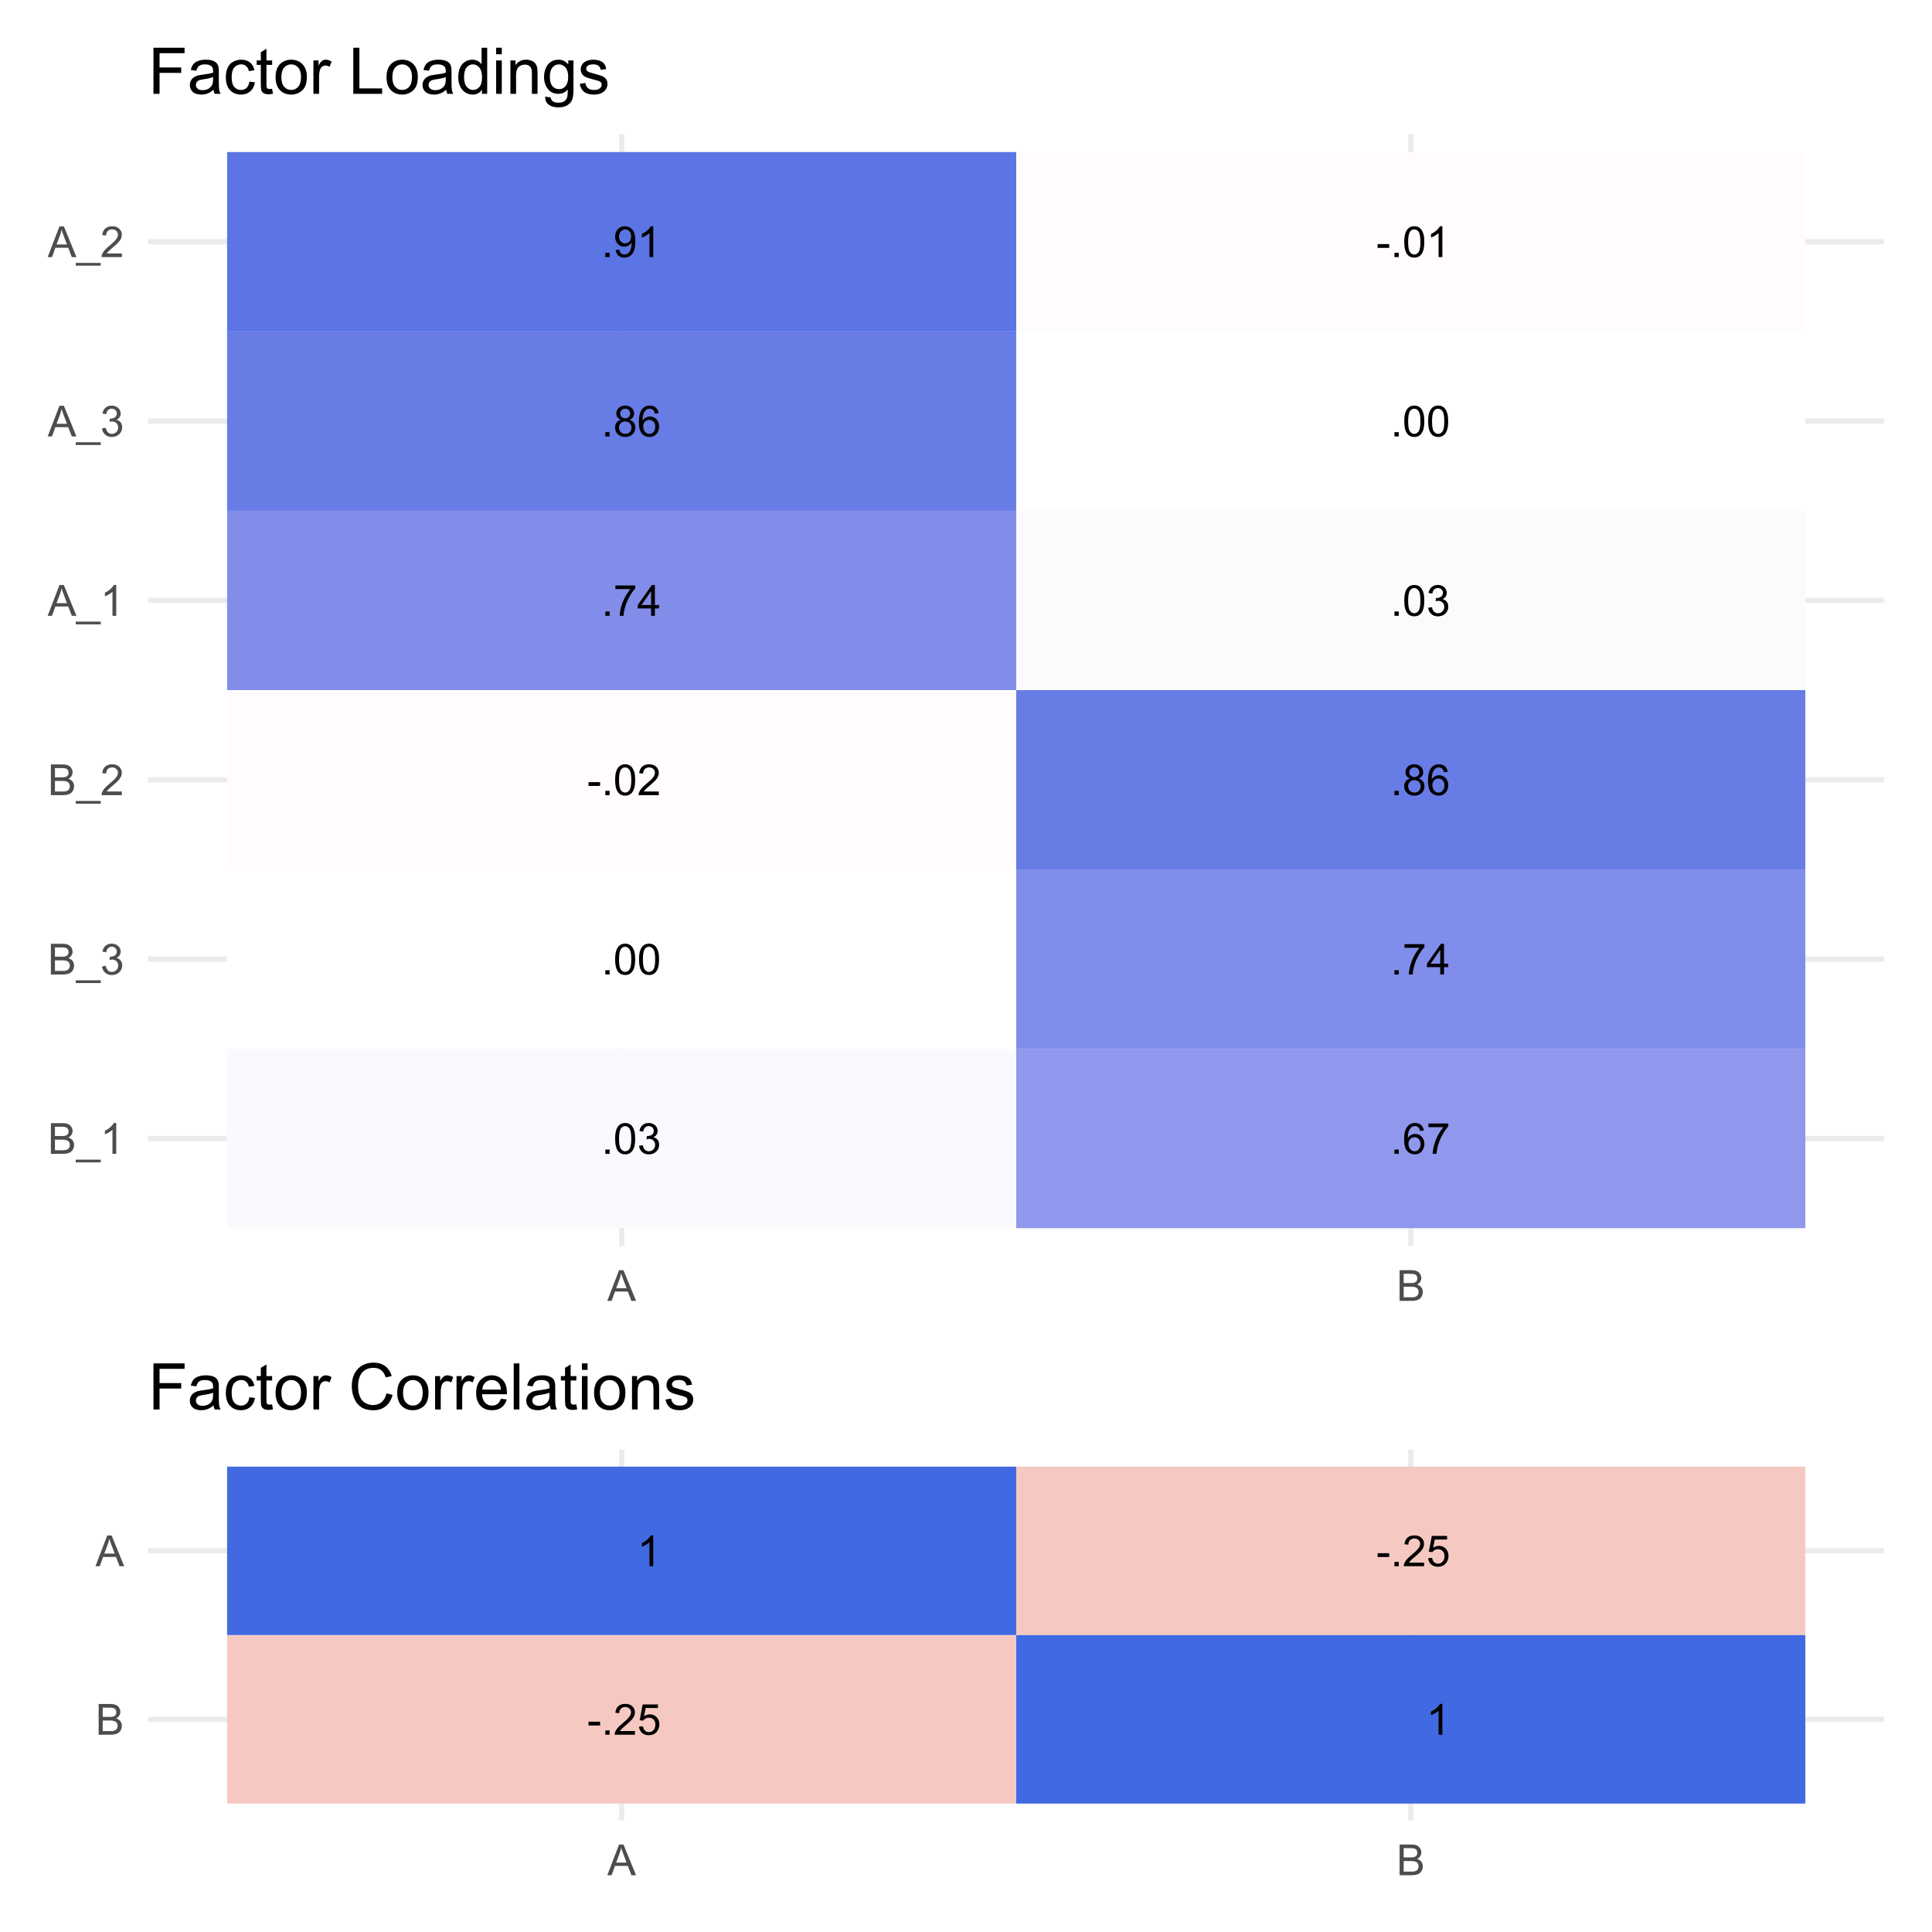 <?xml version="1.0" encoding="UTF-8"?>
<svg xmlns="http://www.w3.org/2000/svg" xmlns:xlink="http://www.w3.org/1999/xlink" width="504pt" height="504pt" viewBox="0 0 504 504" version="1.1">
<defs>
<g>
<symbol overflow="visible" id="glyph0-0">
<path style="stroke:none;" d="M 1.398 0 L 1.398 -7 L 7 -7 L 7 0 Z M 1.574 -0.176 L 6.824 -0.176 L 6.824 -6.824 L 1.574 -6.824 Z M 1.574 -0.176 "/>
</symbol>
<symbol overflow="visible" id="glyph0-1">
<path style="stroke:none;" d="M 1.016 0 L 1.016 -1.121 L 2.137 -1.121 L 2.137 0 Z M 1.016 0 "/>
</symbol>
<symbol overflow="visible" id="glyph0-2">
<path style="stroke:none;" d="M 0.465 -3.953 C 0.461 -4.898 0.559 -5.66 0.758 -6.242 C 0.949 -6.816 1.238 -7.262 1.625 -7.578 C 2.008 -7.891 2.492 -8.051 3.078 -8.051 C 3.504 -8.051 3.883 -7.961 4.211 -7.789 C 4.535 -7.613 4.805 -7.363 5.016 -7.039 C 5.227 -6.711 5.391 -6.316 5.512 -5.848 C 5.629 -5.379 5.688 -4.746 5.691 -3.953 C 5.688 -3.012 5.594 -2.254 5.402 -1.676 C 5.207 -1.098 4.918 -0.648 4.535 -0.336 C 4.152 -0.02 3.664 0.133 3.078 0.137 C 2.301 0.133 1.695 -0.141 1.258 -0.695 C 0.727 -1.359 0.461 -2.445 0.465 -3.953 Z M 1.477 -3.953 C 1.477 -2.637 1.629 -1.762 1.938 -1.324 C 2.246 -0.887 2.625 -0.668 3.078 -0.672 C 3.527 -0.668 3.91 -0.887 4.219 -1.328 C 4.523 -1.762 4.676 -2.637 4.68 -3.953 C 4.676 -5.27 4.523 -6.145 4.219 -6.582 C 3.91 -7.012 3.523 -7.23 3.066 -7.234 C 2.613 -7.23 2.254 -7.039 1.984 -6.66 C 1.645 -6.172 1.477 -5.27 1.477 -3.953 Z M 1.477 -3.953 "/>
</symbol>
<symbol overflow="visible" id="glyph0-3">
<path style="stroke:none;" d="M 0.469 -2.117 L 1.453 -2.246 C 1.566 -1.684 1.758 -1.281 2.031 -1.039 C 2.301 -0.789 2.633 -0.668 3.023 -0.672 C 3.484 -0.668 3.875 -0.828 4.195 -1.152 C 4.516 -1.473 4.676 -1.871 4.676 -2.348 C 4.676 -2.797 4.527 -3.168 4.23 -3.465 C 3.934 -3.754 3.559 -3.902 3.105 -3.906 C 2.918 -3.902 2.684 -3.867 2.41 -3.797 L 2.52 -4.66 C 2.586 -4.648 2.637 -4.645 2.68 -4.648 C 3.094 -4.645 3.473 -4.754 3.812 -4.977 C 4.145 -5.191 4.312 -5.531 4.316 -5.988 C 4.312 -6.348 4.191 -6.645 3.949 -6.887 C 3.703 -7.121 3.387 -7.242 3.004 -7.242 C 2.617 -7.242 2.297 -7.121 2.047 -6.879 C 1.789 -6.637 1.625 -6.273 1.555 -5.797 L 0.57 -5.973 C 0.688 -6.629 0.961 -7.141 1.387 -7.504 C 1.812 -7.867 2.344 -8.051 2.98 -8.051 C 3.414 -8.051 3.816 -7.957 4.188 -7.77 C 4.555 -7.582 4.836 -7.324 5.035 -7 C 5.227 -6.672 5.324 -6.328 5.328 -5.965 C 5.324 -5.617 5.23 -5.301 5.047 -5.02 C 4.859 -4.734 4.586 -4.508 4.223 -4.344 C 4.695 -4.23 5.062 -4.004 5.324 -3.66 C 5.586 -3.312 5.719 -2.883 5.719 -2.367 C 5.719 -1.664 5.461 -1.07 4.953 -0.586 C 4.438 -0.102 3.793 0.141 3.02 0.141 C 2.312 0.141 1.73 -0.066 1.266 -0.488 C 0.801 -0.902 0.535 -1.445 0.469 -2.117 Z M 0.469 -2.117 "/>
</symbol>
<symbol overflow="visible" id="glyph0-4">
<path style="stroke:none;" d="M 5.574 -6.055 L 4.594 -5.977 C 4.504 -6.363 4.379 -6.645 4.223 -6.82 C 3.953 -7.102 3.625 -7.242 3.238 -7.242 C 2.922 -7.242 2.645 -7.152 2.41 -6.977 C 2.098 -6.75 1.855 -6.422 1.676 -5.988 C 1.496 -5.551 1.402 -4.93 1.398 -4.133 C 1.633 -4.492 1.922 -4.762 2.27 -4.938 C 2.609 -5.109 2.969 -5.195 3.348 -5.199 C 4 -5.195 4.559 -4.953 5.023 -4.473 C 5.48 -3.988 5.711 -3.367 5.715 -2.602 C 5.711 -2.098 5.602 -1.629 5.387 -1.199 C 5.168 -0.766 4.871 -0.434 4.492 -0.207 C 4.113 0.023 3.684 0.133 3.203 0.137 C 2.379 0.133 1.711 -0.164 1.195 -0.766 C 0.68 -1.367 0.422 -2.363 0.422 -3.75 C 0.422 -5.297 0.707 -6.422 1.281 -7.133 C 1.777 -7.742 2.449 -8.051 3.297 -8.051 C 3.926 -8.051 4.441 -7.871 4.848 -7.52 C 5.246 -7.16 5.488 -6.672 5.574 -6.055 Z M 1.555 -2.598 C 1.551 -2.254 1.625 -1.93 1.77 -1.625 C 1.91 -1.312 2.109 -1.078 2.371 -0.914 C 2.629 -0.75 2.902 -0.668 3.188 -0.672 C 3.602 -0.668 3.957 -0.836 4.258 -1.176 C 4.555 -1.508 4.703 -1.965 4.707 -2.543 C 4.703 -3.098 4.559 -3.531 4.266 -3.852 C 3.969 -4.168 3.594 -4.328 3.148 -4.332 C 2.703 -4.328 2.328 -4.168 2.02 -3.852 C 1.707 -3.531 1.551 -3.113 1.555 -2.598 Z M 1.555 -2.598 "/>
</symbol>
<symbol overflow="visible" id="glyph0-5">
<path style="stroke:none;" d="M 0.531 -6.969 L 0.531 -7.914 L 5.719 -7.914 L 5.719 -7.148 C 5.207 -6.602 4.699 -5.879 4.199 -4.98 C 3.695 -4.082 3.309 -3.156 3.039 -2.203 C 2.84 -1.531 2.715 -0.797 2.664 0 L 1.652 0 C 1.66 -0.629 1.781 -1.391 2.023 -2.285 C 2.258 -3.176 2.598 -4.035 3.043 -4.867 C 3.48 -5.695 3.953 -6.395 4.457 -6.969 Z M 0.531 -6.969 "/>
</symbol>
<symbol overflow="visible" id="glyph0-6">
<path style="stroke:none;" d="M 3.621 0 L 3.621 -1.918 L 0.141 -1.918 L 0.141 -2.82 L 3.801 -8.016 L 4.605 -8.016 L 4.605 -2.82 L 5.688 -2.82 L 5.688 -1.918 L 4.605 -1.918 L 4.605 0 Z M 3.621 -2.82 L 3.621 -6.438 L 1.109 -2.82 Z M 3.621 -2.82 "/>
</symbol>
<symbol overflow="visible" id="glyph0-7">
<path style="stroke:none;" d="M 0.355 -2.406 L 0.355 -3.395 L 3.379 -3.395 L 3.379 -2.406 Z M 0.355 -2.406 "/>
</symbol>
<symbol overflow="visible" id="glyph0-8">
<path style="stroke:none;" d="M 5.637 -0.945 L 5.637 0 L 0.34 0 C 0.332 -0.234 0.367 -0.461 0.453 -0.684 C 0.586 -1.043 0.805 -1.398 1.102 -1.75 C 1.398 -2.098 1.828 -2.504 2.391 -2.965 C 3.258 -3.676 3.844 -4.238 4.156 -4.66 C 4.461 -5.074 4.617 -5.473 4.617 -5.848 C 4.617 -6.234 4.477 -6.562 4.195 -6.832 C 3.914 -7.098 3.551 -7.23 3.105 -7.234 C 2.629 -7.23 2.25 -7.09 1.969 -6.809 C 1.684 -6.523 1.539 -6.129 1.535 -5.629 L 0.523 -5.73 C 0.59 -6.484 0.852 -7.059 1.305 -7.457 C 1.754 -7.852 2.363 -8.051 3.129 -8.051 C 3.895 -8.051 4.5 -7.836 4.953 -7.41 C 5.398 -6.98 5.625 -6.453 5.629 -5.824 C 5.625 -5.504 5.559 -5.188 5.43 -4.879 C 5.297 -4.566 5.078 -4.238 4.777 -3.898 C 4.469 -3.555 3.965 -3.086 3.258 -2.488 C 2.668 -1.992 2.289 -1.656 2.121 -1.48 C 1.953 -1.301 1.812 -1.121 1.707 -0.945 Z M 5.637 -0.945 "/>
</symbol>
<symbol overflow="visible" id="glyph0-9">
<path style="stroke:none;" d="M 1.98 -4.348 C 1.57 -4.496 1.266 -4.707 1.07 -4.984 C 0.871 -5.262 0.773 -5.594 0.777 -5.984 C 0.773 -6.562 0.984 -7.055 1.406 -7.453 C 1.824 -7.852 2.379 -8.051 3.078 -8.051 C 3.773 -8.051 4.34 -7.848 4.77 -7.441 C 5.195 -7.035 5.406 -6.539 5.41 -5.957 C 5.406 -5.582 5.309 -5.258 5.117 -4.984 C 4.918 -4.707 4.621 -4.496 4.227 -4.348 C 4.715 -4.184 5.09 -3.922 5.352 -3.57 C 5.605 -3.211 5.734 -2.785 5.738 -2.293 C 5.734 -1.602 5.492 -1.027 5.008 -0.562 C 4.52 -0.098 3.883 0.133 3.094 0.137 C 2.305 0.133 1.664 -0.098 1.18 -0.566 C 0.691 -1.031 0.449 -1.617 0.453 -2.32 C 0.449 -2.84 0.582 -3.273 0.848 -3.629 C 1.109 -3.977 1.488 -4.219 1.98 -4.348 Z M 1.781 -6.016 C 1.781 -5.633 1.902 -5.324 2.148 -5.086 C 2.391 -4.844 2.707 -4.723 3.102 -4.727 C 3.477 -4.723 3.789 -4.84 4.031 -5.082 C 4.273 -5.316 4.395 -5.609 4.398 -5.961 C 4.395 -6.32 4.27 -6.625 4.023 -6.871 C 3.77 -7.117 3.457 -7.242 3.09 -7.242 C 2.711 -7.242 2.398 -7.121 2.152 -6.879 C 1.902 -6.637 1.781 -6.348 1.781 -6.016 Z M 1.465 -2.312 C 1.465 -2.027 1.531 -1.754 1.664 -1.496 C 1.797 -1.23 1.992 -1.027 2.258 -0.887 C 2.516 -0.738 2.801 -0.668 3.105 -0.672 C 3.574 -0.668 3.961 -0.82 4.27 -1.125 C 4.574 -1.43 4.727 -1.812 4.73 -2.281 C 4.727 -2.75 4.57 -3.145 4.258 -3.457 C 3.941 -3.766 3.547 -3.918 3.074 -3.922 C 2.609 -3.918 2.227 -3.766 1.922 -3.461 C 1.617 -3.152 1.465 -2.77 1.465 -2.312 Z M 1.465 -2.312 "/>
</symbol>
<symbol overflow="visible" id="glyph0-10">
<path style="stroke:none;" d="M 0.613 -1.855 L 1.559 -1.941 C 1.637 -1.492 1.789 -1.172 2.016 -0.973 C 2.242 -0.77 2.531 -0.668 2.887 -0.672 C 3.188 -0.668 3.453 -0.738 3.68 -0.879 C 3.906 -1.02 4.094 -1.203 4.242 -1.434 C 4.387 -1.664 4.508 -1.977 4.609 -2.371 C 4.707 -2.766 4.758 -3.168 4.758 -3.578 C 4.758 -3.617 4.754 -3.684 4.754 -3.773 C 4.551 -3.461 4.281 -3.207 3.945 -3.012 C 3.602 -2.816 3.234 -2.719 2.84 -2.719 C 2.172 -2.719 1.609 -2.957 1.152 -3.438 C 0.691 -3.918 0.461 -4.555 0.465 -5.344 C 0.461 -6.156 0.703 -6.809 1.184 -7.305 C 1.66 -7.801 2.258 -8.051 2.984 -8.051 C 3.504 -8.051 3.98 -7.91 4.414 -7.629 C 4.844 -7.348 5.172 -6.945 5.398 -6.426 C 5.621 -5.906 5.734 -5.156 5.738 -4.172 C 5.734 -3.148 5.625 -2.332 5.402 -1.727 C 5.18 -1.117 4.848 -0.656 4.41 -0.34 C 3.969 -0.023 3.453 0.133 2.867 0.137 C 2.234 0.133 1.723 -0.035 1.328 -0.383 C 0.93 -0.727 0.691 -1.219 0.613 -1.855 Z M 4.645 -5.391 C 4.641 -5.953 4.488 -6.398 4.191 -6.734 C 3.887 -7.062 3.527 -7.23 3.105 -7.234 C 2.668 -7.23 2.285 -7.051 1.961 -6.699 C 1.637 -6.34 1.477 -5.879 1.477 -5.309 C 1.477 -4.797 1.629 -4.379 1.938 -4.062 C 2.246 -3.742 2.625 -3.586 3.078 -3.586 C 3.531 -3.586 3.906 -3.742 4.203 -4.062 C 4.492 -4.379 4.641 -4.824 4.645 -5.391 Z M 4.645 -5.391 "/>
</symbol>
<symbol overflow="visible" id="glyph0-11">
<path style="stroke:none;" d="M 4.172 0 L 3.188 0 L 3.188 -6.273 C 2.949 -6.043 2.637 -5.816 2.254 -5.594 C 1.867 -5.363 1.523 -5.195 1.219 -5.086 L 1.219 -6.039 C 1.77 -6.293 2.25 -6.605 2.664 -6.977 C 3.074 -7.344 3.367 -7.703 3.539 -8.051 L 4.172 -8.051 Z M 4.172 0 "/>
</symbol>
<symbol overflow="visible" id="glyph0-12">
<path style="stroke:none;" d="M 0.465 -2.102 L 1.5 -2.188 C 1.574 -1.68 1.75 -1.301 2.031 -1.051 C 2.309 -0.793 2.645 -0.668 3.039 -0.672 C 3.512 -0.668 3.914 -0.848 4.242 -1.207 C 4.57 -1.566 4.734 -2.039 4.734 -2.629 C 4.734 -3.188 4.574 -3.629 4.262 -3.957 C 3.941 -4.277 3.531 -4.441 3.023 -4.445 C 2.703 -4.441 2.414 -4.371 2.164 -4.23 C 1.906 -4.086 1.707 -3.898 1.562 -3.668 L 0.641 -3.789 L 1.418 -7.906 L 5.402 -7.906 L 5.402 -6.969 L 2.203 -6.969 L 1.773 -4.812 C 2.25 -5.145 2.754 -5.312 3.285 -5.316 C 3.984 -5.312 4.574 -5.07 5.059 -4.586 C 5.535 -4.098 5.777 -3.477 5.781 -2.719 C 5.777 -1.992 5.566 -1.363 5.145 -0.836 C 4.629 -0.188 3.926 0.133 3.039 0.137 C 2.309 0.133 1.715 -0.066 1.254 -0.477 C 0.793 -0.883 0.527 -1.426 0.465 -2.102 Z M 0.465 -2.102 "/>
</symbol>
<symbol overflow="visible" id="glyph1-0">
<path style="stroke:none;" d="M 1.398 0 L 1.398 -7 L 7 -7 L 7 0 Z M 1.574 -0.176 L 6.824 -0.176 L 6.824 -6.824 L 1.574 -6.824 Z M 1.574 -0.176 "/>
</symbol>
<symbol overflow="visible" id="glyph1-1">
<path style="stroke:none;" d="M 0.82 0 L 0.82 -8.016 L 3.828 -8.016 C 4.438 -8.016 4.93 -7.934 5.301 -7.773 C 5.668 -7.609 5.957 -7.359 6.168 -7.023 C 6.375 -6.684 6.48 -6.332 6.484 -5.965 C 6.48 -5.621 6.387 -5.297 6.207 -4.996 C 6.02 -4.691 5.738 -4.449 5.363 -4.266 C 5.848 -4.121 6.223 -3.875 6.484 -3.535 C 6.742 -3.191 6.871 -2.789 6.875 -2.324 C 6.871 -1.945 6.793 -1.598 6.637 -1.277 C 6.477 -0.953 6.281 -0.703 6.047 -0.531 C 5.812 -0.355 5.52 -0.223 5.172 -0.133 C 4.816 -0.043 4.387 0 3.879 0 Z M 1.883 -4.648 L 3.613 -4.648 C 4.082 -4.645 4.418 -4.676 4.625 -4.742 C 4.891 -4.82 5.094 -4.953 5.234 -5.141 C 5.367 -5.32 5.438 -5.555 5.441 -5.84 C 5.438 -6.102 5.375 -6.336 5.25 -6.543 C 5.121 -6.742 4.938 -6.879 4.703 -6.957 C 4.465 -7.027 4.059 -7.066 3.484 -7.07 L 1.883 -7.07 Z M 1.883 -0.945 L 3.879 -0.945 C 4.219 -0.941 4.457 -0.957 4.598 -0.984 C 4.84 -1.027 5.043 -1.098 5.211 -1.203 C 5.371 -1.301 5.508 -1.449 5.613 -1.648 C 5.719 -1.84 5.77 -2.066 5.773 -2.324 C 5.77 -2.621 5.695 -2.879 5.543 -3.102 C 5.391 -3.32 5.176 -3.477 4.906 -3.566 C 4.633 -3.656 4.242 -3.703 3.734 -3.703 L 1.883 -3.703 Z M 1.883 -0.945 "/>
</symbol>
<symbol overflow="visible" id="glyph1-2">
<path style="stroke:none;" d="M -0.168 2.227 L -0.168 1.516 L 6.355 1.516 L 6.355 2.227 Z M -0.168 2.227 "/>
</symbol>
<symbol overflow="visible" id="glyph1-3">
<path style="stroke:none;" d="M 4.172 0 L 3.188 0 L 3.188 -6.273 C 2.949 -6.043 2.637 -5.816 2.254 -5.594 C 1.867 -5.363 1.523 -5.195 1.219 -5.086 L 1.219 -6.039 C 1.77 -6.293 2.25 -6.605 2.664 -6.977 C 3.074 -7.344 3.367 -7.703 3.539 -8.051 L 4.172 -8.051 Z M 4.172 0 "/>
</symbol>
<symbol overflow="visible" id="glyph1-4">
<path style="stroke:none;" d="M 0.469 -2.117 L 1.453 -2.246 C 1.566 -1.684 1.758 -1.281 2.031 -1.039 C 2.301 -0.789 2.633 -0.668 3.023 -0.672 C 3.484 -0.668 3.875 -0.828 4.195 -1.152 C 4.516 -1.473 4.676 -1.871 4.676 -2.348 C 4.676 -2.797 4.527 -3.168 4.23 -3.465 C 3.934 -3.754 3.559 -3.902 3.105 -3.906 C 2.918 -3.902 2.684 -3.867 2.41 -3.797 L 2.52 -4.66 C 2.586 -4.648 2.637 -4.645 2.68 -4.648 C 3.094 -4.645 3.473 -4.754 3.812 -4.977 C 4.145 -5.191 4.312 -5.531 4.316 -5.988 C 4.312 -6.348 4.191 -6.645 3.949 -6.887 C 3.703 -7.121 3.387 -7.242 3.004 -7.242 C 2.617 -7.242 2.297 -7.121 2.047 -6.879 C 1.789 -6.637 1.625 -6.273 1.555 -5.797 L 0.57 -5.973 C 0.688 -6.629 0.961 -7.141 1.387 -7.504 C 1.812 -7.867 2.344 -8.051 2.98 -8.051 C 3.414 -8.051 3.816 -7.957 4.188 -7.77 C 4.555 -7.582 4.836 -7.324 5.035 -7 C 5.227 -6.672 5.324 -6.328 5.328 -5.965 C 5.324 -5.617 5.23 -5.301 5.047 -5.02 C 4.859 -4.734 4.586 -4.508 4.223 -4.344 C 4.695 -4.23 5.062 -4.004 5.324 -3.66 C 5.586 -3.312 5.719 -2.883 5.719 -2.367 C 5.719 -1.664 5.461 -1.07 4.953 -0.586 C 4.438 -0.102 3.793 0.141 3.02 0.141 C 2.312 0.141 1.73 -0.066 1.266 -0.488 C 0.801 -0.902 0.535 -1.445 0.469 -2.117 Z M 0.469 -2.117 "/>
</symbol>
<symbol overflow="visible" id="glyph1-5">
<path style="stroke:none;" d="M 5.637 -0.945 L 5.637 0 L 0.34 0 C 0.332 -0.234 0.367 -0.461 0.453 -0.684 C 0.586 -1.043 0.805 -1.398 1.102 -1.75 C 1.398 -2.098 1.828 -2.504 2.391 -2.965 C 3.258 -3.676 3.844 -4.238 4.156 -4.66 C 4.461 -5.074 4.617 -5.473 4.617 -5.848 C 4.617 -6.234 4.477 -6.562 4.195 -6.832 C 3.914 -7.098 3.551 -7.23 3.105 -7.234 C 2.629 -7.23 2.25 -7.09 1.969 -6.809 C 1.684 -6.523 1.539 -6.129 1.535 -5.629 L 0.523 -5.73 C 0.59 -6.484 0.852 -7.059 1.305 -7.457 C 1.754 -7.852 2.363 -8.051 3.129 -8.051 C 3.895 -8.051 4.5 -7.836 4.953 -7.41 C 5.398 -6.98 5.625 -6.453 5.629 -5.824 C 5.625 -5.504 5.559 -5.188 5.43 -4.879 C 5.297 -4.566 5.078 -4.238 4.777 -3.898 C 4.469 -3.555 3.965 -3.086 3.258 -2.488 C 2.668 -1.992 2.289 -1.656 2.121 -1.48 C 1.953 -1.301 1.812 -1.121 1.707 -0.945 Z M 5.637 -0.945 "/>
</symbol>
<symbol overflow="visible" id="glyph1-6">
<path style="stroke:none;" d="M -0.016 0 L 3.062 -8.016 L 4.207 -8.016 L 7.488 0 L 6.277 0 L 5.344 -2.43 L 1.992 -2.43 L 1.109 0 Z M 2.297 -3.293 L 5.016 -3.293 L 4.18 -5.512 C 3.922 -6.184 3.734 -6.738 3.609 -7.176 C 3.508 -6.656 3.363 -6.145 3.176 -5.645 Z M 2.297 -3.293 "/>
</symbol>
<symbol overflow="visible" id="glyph2-0">
<path style="stroke:none;" d="M 2.102 0 L 2.102 -10.5 L 10.5 -10.5 L 10.5 0 Z M 2.363 -0.262 L 10.238 -0.262 L 10.238 -10.238 L 2.363 -10.238 Z M 2.363 -0.262 "/>
</symbol>
<symbol overflow="visible" id="glyph2-1">
<path style="stroke:none;" d="M 1.379 0 L 1.379 -12.027 L 9.492 -12.027 L 9.492 -10.605 L 2.969 -10.605 L 2.969 -6.883 L 8.613 -6.883 L 8.613 -5.465 L 2.969 -5.465 L 2.969 0 Z M 1.379 0 "/>
</symbol>
<symbol overflow="visible" id="glyph2-2">
<path style="stroke:none;" d="M 6.793 -1.074 C 6.242 -0.605 5.715 -0.277 5.211 -0.09 C 4.703 0.102 4.164 0.191 3.586 0.195 C 2.625 0.191 1.887 -0.039 1.375 -0.504 C 0.859 -0.973 0.602 -1.57 0.605 -2.297 C 0.602 -2.723 0.699 -3.109 0.895 -3.465 C 1.086 -3.816 1.34 -4.102 1.66 -4.312 C 1.973 -4.523 2.328 -4.684 2.723 -4.797 C 3.008 -4.871 3.445 -4.945 4.035 -5.02 C 5.227 -5.16 6.105 -5.328 6.668 -5.527 C 6.672 -5.727 6.672 -5.855 6.676 -5.914 C 6.672 -6.512 6.535 -6.938 6.258 -7.188 C 5.879 -7.52 5.316 -7.688 4.578 -7.688 C 3.879 -7.688 3.367 -7.562 3.039 -7.32 C 2.707 -7.074 2.461 -6.645 2.305 -6.031 L 0.859 -6.227 C 0.988 -6.84 1.203 -7.34 1.508 -7.723 C 1.805 -8.102 2.242 -8.395 2.812 -8.602 C 3.383 -8.805 4.039 -8.906 4.789 -8.91 C 5.531 -8.906 6.137 -8.816 6.602 -8.645 C 7.066 -8.465 7.41 -8.246 7.629 -7.984 C 7.848 -7.715 8 -7.379 8.09 -6.98 C 8.137 -6.723 8.16 -6.27 8.164 -5.617 L 8.164 -3.648 C 8.16 -2.273 8.191 -1.406 8.258 -1.043 C 8.316 -0.68 8.441 -0.332 8.629 0 L 7.086 0 C 6.93 -0.305 6.832 -0.66 6.793 -1.074 Z M 6.668 -4.371 C 6.133 -4.152 5.328 -3.965 4.258 -3.812 C 3.648 -3.723 3.219 -3.625 2.969 -3.52 C 2.715 -3.406 2.52 -3.246 2.387 -3.039 C 2.246 -2.824 2.18 -2.59 2.184 -2.336 C 2.18 -1.941 2.328 -1.613 2.629 -1.352 C 2.926 -1.09 3.363 -0.961 3.938 -0.961 C 4.504 -0.961 5.008 -1.082 5.453 -1.332 C 5.895 -1.578 6.219 -1.922 6.43 -2.355 C 6.586 -2.688 6.668 -3.18 6.668 -3.832 Z M 6.668 -4.371 "/>
</symbol>
<symbol overflow="visible" id="glyph2-3">
<path style="stroke:none;" d="M 6.793 -3.191 L 8.242 -3.004 C 8.082 -2 7.676 -1.215 7.027 -0.652 C 6.371 -0.086 5.57 0.191 4.617 0.195 C 3.422 0.191 2.461 -0.195 1.742 -0.973 C 1.016 -1.75 0.656 -2.867 0.656 -4.324 C 0.656 -5.262 0.809 -6.082 1.121 -6.793 C 1.43 -7.496 1.906 -8.027 2.547 -8.379 C 3.184 -8.73 3.875 -8.906 4.625 -8.91 C 5.57 -8.906 6.348 -8.668 6.949 -8.191 C 7.551 -7.711 7.934 -7.031 8.105 -6.152 L 6.668 -5.93 C 6.531 -6.516 6.289 -6.953 5.941 -7.25 C 5.594 -7.543 5.172 -7.691 4.684 -7.695 C 3.938 -7.691 3.336 -7.426 2.871 -6.895 C 2.402 -6.359 2.168 -5.516 2.172 -4.363 C 2.168 -3.191 2.391 -2.34 2.844 -1.812 C 3.289 -1.277 3.875 -1.012 4.602 -1.016 C 5.18 -1.012 5.664 -1.191 6.055 -1.547 C 6.438 -1.902 6.684 -2.449 6.793 -3.191 Z M 6.793 -3.191 "/>
</symbol>
<symbol overflow="visible" id="glyph2-4">
<path style="stroke:none;" d="M 4.332 -1.32 L 4.543 -0.016 C 4.125 0.07 3.754 0.109 3.43 0.113 C 2.891 0.109 2.477 0.027 2.18 -0.141 C 1.883 -0.309 1.676 -0.531 1.559 -0.809 C 1.438 -1.082 1.375 -1.66 1.379 -2.551 L 1.379 -7.562 L 0.297 -7.562 L 0.297 -8.711 L 1.379 -8.711 L 1.379 -10.867 L 2.848 -11.754 L 2.848 -8.711 L 4.332 -8.711 L 4.332 -7.562 L 2.848 -7.562 L 2.848 -2.469 C 2.848 -2.043 2.871 -1.773 2.926 -1.656 C 2.973 -1.535 3.059 -1.438 3.18 -1.367 C 3.293 -1.293 3.461 -1.258 3.684 -1.262 C 3.844 -1.258 4.059 -1.277 4.332 -1.32 Z M 4.332 -1.32 "/>
</symbol>
<symbol overflow="visible" id="glyph2-5">
<path style="stroke:none;" d="M 0.559 -4.355 C 0.555 -5.965 1.004 -7.16 1.902 -7.941 C 2.648 -8.582 3.562 -8.906 4.645 -8.91 C 5.836 -8.906 6.812 -8.512 7.578 -7.73 C 8.336 -6.941 8.719 -5.859 8.719 -4.48 C 8.719 -3.355 8.551 -2.473 8.215 -1.832 C 7.879 -1.188 7.387 -0.688 6.746 -0.336 C 6.098 0.02 5.398 0.191 4.645 0.195 C 3.422 0.191 2.434 -0.195 1.684 -0.977 C 0.93 -1.754 0.555 -2.879 0.559 -4.355 Z M 2.074 -4.355 C 2.074 -3.238 2.316 -2.402 2.805 -1.848 C 3.289 -1.289 3.902 -1.012 4.645 -1.016 C 5.375 -1.012 5.984 -1.293 6.473 -1.852 C 6.957 -2.41 7.199 -3.262 7.203 -4.406 C 7.199 -5.48 6.957 -6.293 6.469 -6.852 C 5.977 -7.406 5.367 -7.688 4.645 -7.688 C 3.902 -7.688 3.289 -7.41 2.805 -6.859 C 2.316 -6.305 2.074 -5.469 2.074 -4.355 Z M 2.074 -4.355 "/>
</symbol>
<symbol overflow="visible" id="glyph2-6">
<path style="stroke:none;" d="M 1.09 0 L 1.09 -8.711 L 2.422 -8.711 L 2.422 -7.391 C 2.758 -8.004 3.07 -8.414 3.359 -8.613 C 3.641 -8.809 3.957 -8.906 4.305 -8.91 C 4.801 -8.906 5.309 -8.746 5.824 -8.434 L 5.316 -7.062 C 4.949 -7.273 4.59 -7.383 4.234 -7.383 C 3.91 -7.383 3.621 -7.285 3.363 -7.09 C 3.105 -6.895 2.922 -6.625 2.812 -6.285 C 2.648 -5.758 2.566 -5.184 2.566 -4.562 L 2.566 0 Z M 1.09 0 "/>
</symbol>
<symbol overflow="visible" id="glyph2-7">
<path style="stroke:none;" d=""/>
</symbol>
<symbol overflow="visible" id="glyph2-8">
<path style="stroke:none;" d="M 1.23 0 L 1.23 -12.027 L 2.82 -12.027 L 2.82 -1.418 L 8.746 -1.418 L 8.746 0 Z M 1.23 0 "/>
</symbol>
<symbol overflow="visible" id="glyph2-9">
<path style="stroke:none;" d="M 6.758 0 L 6.758 -1.098 C 6.203 -0.234 5.395 0.191 4.324 0.195 C 3.629 0.191 2.988 0.004 2.406 -0.379 C 1.824 -0.758 1.375 -1.293 1.055 -1.98 C 0.734 -2.668 0.574 -3.457 0.574 -4.348 C 0.574 -5.215 0.719 -6.004 1.008 -6.715 C 1.297 -7.422 1.73 -7.965 2.312 -8.344 C 2.891 -8.719 3.539 -8.906 4.258 -8.91 C 4.781 -8.906 5.25 -8.793 5.66 -8.574 C 6.066 -8.348 6.398 -8.062 6.66 -7.711 L 6.66 -12.027 L 8.129 -12.027 L 8.129 0 Z M 2.094 -4.348 C 2.09 -3.23 2.324 -2.395 2.797 -1.844 C 3.266 -1.289 3.82 -1.012 4.461 -1.016 C 5.102 -1.012 5.652 -1.277 6.105 -1.809 C 6.559 -2.336 6.785 -3.141 6.785 -4.227 C 6.785 -5.414 6.555 -6.289 6.094 -6.848 C 5.633 -7.406 5.066 -7.688 4.398 -7.688 C 3.738 -7.688 3.191 -7.418 2.754 -6.883 C 2.312 -6.344 2.09 -5.5 2.094 -4.348 Z M 2.094 -4.348 "/>
</symbol>
<symbol overflow="visible" id="glyph2-10">
<path style="stroke:none;" d="M 1.117 -10.328 L 1.117 -12.027 L 2.594 -12.027 L 2.594 -10.328 Z M 1.117 0 L 1.117 -8.711 L 2.594 -8.711 L 2.594 0 Z M 1.117 0 "/>
</symbol>
<symbol overflow="visible" id="glyph2-11">
<path style="stroke:none;" d="M 1.109 0 L 1.109 -8.711 L 2.438 -8.711 L 2.438 -7.473 C 3.074 -8.426 3.996 -8.906 5.211 -8.91 C 5.73 -8.906 6.215 -8.812 6.656 -8.625 C 7.094 -8.438 7.422 -8.188 7.645 -7.883 C 7.859 -7.57 8.012 -7.207 8.105 -6.793 C 8.156 -6.516 8.184 -6.039 8.188 -5.355 L 8.188 0 L 6.711 0 L 6.711 -5.301 C 6.707 -5.898 6.652 -6.348 6.539 -6.648 C 6.422 -6.941 6.215 -7.18 5.926 -7.359 C 5.629 -7.539 5.289 -7.629 4.898 -7.629 C 4.266 -7.629 3.723 -7.426 3.27 -7.027 C 2.812 -6.625 2.582 -5.871 2.586 -4.758 L 2.586 0 Z M 1.109 0 "/>
</symbol>
<symbol overflow="visible" id="glyph2-12">
<path style="stroke:none;" d="M 0.836 0.723 L 2.273 0.934 C 2.332 1.375 2.496 1.699 2.773 1.902 C 3.133 2.172 3.633 2.309 4.273 2.312 C 4.953 2.309 5.48 2.172 5.855 1.902 C 6.223 1.625 6.477 1.242 6.613 0.754 C 6.688 0.453 6.723 -0.176 6.719 -1.141 C 6.07 -0.379 5.266 0 4.305 0 C 3.105 0 2.18 -0.43 1.527 -1.297 C 0.867 -2.156 0.539 -3.195 0.543 -4.406 C 0.539 -5.234 0.688 -6 0.992 -6.707 C 1.289 -7.406 1.727 -7.949 2.301 -8.336 C 2.867 -8.715 3.539 -8.906 4.316 -8.91 C 5.34 -8.906 6.188 -8.488 6.859 -7.66 L 6.859 -8.711 L 8.219 -8.711 L 8.219 -1.18 C 8.215 0.176 8.078 1.133 7.805 1.699 C 7.527 2.266 7.09 2.711 6.492 3.043 C 5.891 3.367 5.152 3.531 4.281 3.535 C 3.238 3.531 2.398 3.297 1.762 2.832 C 1.121 2.363 0.812 1.66 0.836 0.723 Z M 2.059 -4.512 C 2.055 -3.367 2.281 -2.531 2.738 -2.008 C 3.191 -1.48 3.762 -1.219 4.445 -1.223 C 5.121 -1.219 5.691 -1.48 6.152 -2.004 C 6.609 -2.527 6.836 -3.344 6.84 -4.461 C 6.836 -5.523 6.602 -6.328 6.129 -6.875 C 5.656 -7.414 5.086 -7.688 4.422 -7.688 C 3.762 -7.688 3.203 -7.418 2.746 -6.887 C 2.285 -6.348 2.055 -5.559 2.059 -4.512 Z M 2.059 -4.512 "/>
</symbol>
<symbol overflow="visible" id="glyph2-13">
<path style="stroke:none;" d="M 0.516 -2.602 L 1.977 -2.828 C 2.055 -2.242 2.285 -1.793 2.66 -1.484 C 3.035 -1.168 3.559 -1.012 4.234 -1.016 C 4.91 -1.012 5.414 -1.152 5.742 -1.43 C 6.07 -1.703 6.234 -2.027 6.234 -2.402 C 6.234 -2.734 6.09 -2.996 5.801 -3.191 C 5.598 -3.32 5.094 -3.488 4.289 -3.691 C 3.203 -3.965 2.449 -4.199 2.035 -4.398 C 1.613 -4.598 1.297 -4.875 1.086 -5.227 C 0.867 -5.578 0.762 -5.969 0.762 -6.398 C 0.762 -6.785 0.848 -7.145 1.027 -7.477 C 1.203 -7.805 1.445 -8.078 1.754 -8.301 C 1.98 -8.469 2.297 -8.613 2.695 -8.73 C 3.09 -8.848 3.512 -8.906 3.969 -8.91 C 4.648 -8.906 5.25 -8.809 5.77 -8.613 C 6.285 -8.414 6.668 -8.145 6.914 -7.812 C 7.16 -7.473 7.328 -7.023 7.422 -6.465 L 5.98 -6.266 C 5.914 -6.711 5.723 -7.062 5.41 -7.316 C 5.09 -7.566 4.648 -7.691 4.078 -7.695 C 3.398 -7.691 2.914 -7.582 2.625 -7.359 C 2.336 -7.133 2.191 -6.867 2.191 -6.57 C 2.191 -6.375 2.25 -6.203 2.371 -6.055 C 2.488 -5.891 2.676 -5.762 2.938 -5.66 C 3.078 -5.605 3.516 -5.477 4.242 -5.281 C 5.285 -5 6.012 -4.773 6.426 -4.598 C 6.836 -4.418 7.16 -4.16 7.398 -3.82 C 7.629 -3.48 7.746 -3.059 7.75 -2.559 C 7.746 -2.062 7.602 -1.598 7.32 -1.168 C 7.031 -0.73 6.617 -0.395 6.078 -0.16 C 5.531 0.078 4.922 0.191 4.242 0.195 C 3.109 0.191 2.246 -0.039 1.652 -0.508 C 1.059 -0.977 0.68 -1.676 0.516 -2.602 Z M 0.516 -2.602 "/>
</symbol>
<symbol overflow="visible" id="glyph2-14">
<path style="stroke:none;" d="M 9.875 -4.215 L 11.469 -3.812 C 11.133 -2.504 10.535 -1.508 9.668 -0.824 C 8.801 -0.141 7.738 0.199 6.488 0.203 C 5.188 0.199 4.133 -0.062 3.324 -0.586 C 2.512 -1.113 1.895 -1.875 1.473 -2.879 C 1.043 -3.875 0.832 -4.949 0.836 -6.102 C 0.832 -7.352 1.07 -8.445 1.555 -9.379 C 2.031 -10.309 2.715 -11.016 3.598 -11.504 C 4.48 -11.984 5.449 -12.227 6.512 -12.23 C 7.711 -12.227 8.723 -11.922 9.547 -11.312 C 10.363 -10.699 10.938 -9.836 11.262 -8.727 L 9.695 -8.359 C 9.414 -9.23 9.008 -9.867 8.48 -10.27 C 7.949 -10.664 7.285 -10.863 6.48 -10.867 C 5.555 -10.863 4.781 -10.641 4.16 -10.203 C 3.539 -9.758 3.102 -9.164 2.852 -8.418 C 2.598 -7.672 2.473 -6.902 2.477 -6.109 C 2.473 -5.086 2.621 -4.195 2.922 -3.434 C 3.219 -2.668 3.684 -2.098 4.312 -1.723 C 4.941 -1.344 5.621 -1.152 6.359 -1.156 C 7.246 -1.152 8 -1.41 8.621 -1.926 C 9.234 -2.438 9.652 -3.199 9.875 -4.215 Z M 9.875 -4.215 "/>
</symbol>
<symbol overflow="visible" id="glyph2-15">
<path style="stroke:none;" d="M 7.07 -2.805 L 8.598 -2.617 C 8.352 -1.723 7.906 -1.031 7.258 -0.543 C 6.605 -0.051 5.773 0.191 4.766 0.195 C 3.488 0.191 2.48 -0.195 1.734 -0.98 C 0.988 -1.762 0.613 -2.863 0.617 -4.281 C 0.613 -5.746 0.992 -6.883 1.746 -7.695 C 2.5 -8.5 3.477 -8.906 4.684 -8.91 C 5.844 -8.906 6.797 -8.508 7.535 -7.719 C 8.273 -6.922 8.641 -5.809 8.645 -4.371 C 8.641 -4.285 8.641 -4.152 8.637 -3.977 L 2.141 -3.977 C 2.191 -3.02 2.465 -2.285 2.953 -1.777 C 3.438 -1.266 4.043 -1.012 4.773 -1.016 C 5.312 -1.012 5.773 -1.156 6.16 -1.441 C 6.539 -1.727 6.844 -2.18 7.07 -2.805 Z M 2.223 -5.191 L 7.086 -5.191 C 7.016 -5.926 6.832 -6.473 6.531 -6.84 C 6.059 -7.406 5.449 -7.691 4.699 -7.695 C 4.02 -7.691 3.449 -7.465 2.988 -7.012 C 2.527 -6.555 2.27 -5.949 2.223 -5.191 Z M 2.223 -5.191 "/>
</symbol>
<symbol overflow="visible" id="glyph2-16">
<path style="stroke:none;" d="M 1.074 0 L 1.074 -12.027 L 2.551 -12.027 L 2.551 0 Z M 1.074 0 "/>
</symbol>
</g>
<clipPath id="clip1">
  <path d="M 38.656 296 L 491.547 296 L 491.547 298 L 38.656 298 Z M 38.656 296 "/>
</clipPath>
<clipPath id="clip2">
  <path d="M 38.656 249 L 491.547 249 L 491.547 251 L 38.656 251 Z M 38.656 249 "/>
</clipPath>
<clipPath id="clip3">
  <path d="M 38.656 202 L 491.547 202 L 491.547 205 L 38.656 205 Z M 38.656 202 "/>
</clipPath>
<clipPath id="clip4">
  <path d="M 38.656 155 L 491.547 155 L 491.547 158 L 38.656 158 Z M 38.656 155 "/>
</clipPath>
<clipPath id="clip5">
  <path d="M 38.656 109 L 491.547 109 L 491.547 111 L 38.656 111 Z M 38.656 109 "/>
</clipPath>
<clipPath id="clip6">
  <path d="M 38.656 62 L 491.547 62 L 491.547 64 L 38.656 64 Z M 38.656 62 "/>
</clipPath>
<clipPath id="clip7">
  <path d="M 161 34.988 L 163 34.988 L 163 325.07 L 161 325.07 Z M 161 34.988 "/>
</clipPath>
<clipPath id="clip8">
  <path d="M 367 34.988 L 369 34.988 L 369 325.07 L 367 325.07 Z M 367 34.988 "/>
</clipPath>
<clipPath id="clip9">
  <path d="M 38.656 447 L 491.547 447 L 491.547 450 L 38.656 450 Z M 38.656 447 "/>
</clipPath>
<clipPath id="clip10">
  <path d="M 38.656 403 L 491.547 403 L 491.547 406 L 38.656 406 Z M 38.656 403 "/>
</clipPath>
<clipPath id="clip11">
  <path d="M 161 378.203 L 163 378.203 L 163 474.898 L 161 474.898 Z M 161 378.203 "/>
</clipPath>
<clipPath id="clip12">
  <path d="M 367 378.203 L 369 378.203 L 369 474.898 L 367 474.898 Z M 367 378.203 "/>
</clipPath>
</defs>
<g id="surface45">
<rect x="0" y="0" width="504" height="504" style="fill:rgb(100%,100%,100%);fill-opacity:1;stroke:none;"/>
<rect x="0" y="0" width="504" height="504" style="fill:rgb(100%,100%,100%);fill-opacity:1;stroke:none;"/>
<path style="fill:none;stroke-width:1.067;stroke-linecap:round;stroke-linejoin:round;stroke:rgb(100%,100%,100%);stroke-opacity:1;stroke-miterlimit:10;" d="M 0 504 L 504 504 L 504 0 L 0 0 Z M 0 504 "/>
<g clip-path="url(#clip1)" clip-rule="nonzero">
<path style="fill:none;stroke-width:1.358;stroke-linecap:butt;stroke-linejoin:round;stroke:rgb(92.157%,92.157%,92.157%);stroke-opacity:1;stroke-miterlimit:10;" d="M 38.656 296.996 L 491.547 296.996 "/>
</g>
<g clip-path="url(#clip2)" clip-rule="nonzero">
<path style="fill:none;stroke-width:1.358;stroke-linecap:butt;stroke-linejoin:round;stroke:rgb(92.157%,92.157%,92.157%);stroke-opacity:1;stroke-miterlimit:10;" d="M 38.656 250.211 L 491.547 250.211 "/>
</g>
<g clip-path="url(#clip3)" clip-rule="nonzero">
<path style="fill:none;stroke-width:1.358;stroke-linecap:butt;stroke-linejoin:round;stroke:rgb(92.157%,92.157%,92.157%);stroke-opacity:1;stroke-miterlimit:10;" d="M 38.656 203.422 L 491.547 203.422 "/>
</g>
<g clip-path="url(#clip4)" clip-rule="nonzero">
<path style="fill:none;stroke-width:1.358;stroke-linecap:butt;stroke-linejoin:round;stroke:rgb(92.157%,92.157%,92.157%);stroke-opacity:1;stroke-miterlimit:10;" d="M 38.656 156.637 L 491.547 156.637 "/>
</g>
<g clip-path="url(#clip5)" clip-rule="nonzero">
<path style="fill:none;stroke-width:1.358;stroke-linecap:butt;stroke-linejoin:round;stroke:rgb(92.157%,92.157%,92.157%);stroke-opacity:1;stroke-miterlimit:10;" d="M 38.656 109.848 L 491.547 109.848 "/>
</g>
<g clip-path="url(#clip6)" clip-rule="nonzero">
<path style="fill:none;stroke-width:1.358;stroke-linecap:butt;stroke-linejoin:round;stroke:rgb(92.157%,92.157%,92.157%);stroke-opacity:1;stroke-miterlimit:10;" d="M 38.656 63.062 L 491.547 63.062 "/>
</g>
<g clip-path="url(#clip7)" clip-rule="nonzero">
<path style="fill:none;stroke-width:1.358;stroke-linecap:butt;stroke-linejoin:round;stroke:rgb(92.157%,92.157%,92.157%);stroke-opacity:1;stroke-miterlimit:10;" d="M 162.172 325.07 L 162.172 34.988 "/>
</g>
<g clip-path="url(#clip8)" clip-rule="nonzero">
<path style="fill:none;stroke-width:1.358;stroke-linecap:butt;stroke-linejoin:round;stroke:rgb(92.157%,92.157%,92.157%);stroke-opacity:1;stroke-miterlimit:10;" d="M 368.031 325.07 L 368.031 34.988 "/>
</g>
<path style=" stroke:none;fill-rule:nonzero;fill:rgb(98.039%,98.039%,99.608%);fill-opacity:1;" d="M 59.242 320.391 L 265.102 320.391 L 265.102 273.602 L 59.242 273.602 Z M 59.242 320.391 "/>
<path style=" stroke:none;fill-rule:nonzero;fill:rgb(56.078%,59.608%,92.549%);fill-opacity:1;" d="M 265.102 320.391 L 470.961 320.391 L 470.961 273.602 L 265.102 273.602 Z M 265.102 320.391 "/>
<path style=" stroke:none;fill-rule:nonzero;fill:rgb(100%,100%,100%);fill-opacity:1;" d="M 59.242 273.602 L 265.102 273.602 L 265.102 226.812 L 59.242 226.812 Z M 59.242 273.602 "/>
<path style=" stroke:none;fill-rule:nonzero;fill:rgb(50.588%,55.294%,91.765%);fill-opacity:1;" d="M 265.102 273.602 L 470.961 273.602 L 470.961 226.812 L 265.102 226.812 Z M 265.102 273.602 "/>
<path style=" stroke:none;fill-rule:nonzero;fill:rgb(100%,98.824%,98.431%);fill-opacity:1;" d="M 59.242 226.816 L 265.102 226.816 L 265.102 180.027 L 59.242 180.027 Z M 59.242 226.816 "/>
<path style=" stroke:none;fill-rule:nonzero;fill:rgb(40.784%,48.627%,90.196%);fill-opacity:1;" d="M 265.102 226.816 L 470.961 226.816 L 470.961 180.027 L 265.102 180.027 Z M 265.102 226.816 "/>
<path style=" stroke:none;fill-rule:nonzero;fill:rgb(50.98%,55.294%,91.765%);fill-opacity:1;" d="M 59.242 180.027 L 265.102 180.027 L 265.102 133.238 L 59.242 133.238 Z M 59.242 180.027 "/>
<path style=" stroke:none;fill-rule:nonzero;fill:rgb(98.431%,98.431%,99.608%);fill-opacity:1;" d="M 265.102 180.027 L 470.961 180.027 L 470.961 133.238 L 265.102 133.238 Z M 265.102 180.027 "/>
<path style=" stroke:none;fill-rule:nonzero;fill:rgb(40.784%,48.627%,90.196%);fill-opacity:1;" d="M 59.242 133.242 L 265.102 133.242 L 265.102 86.453 L 59.242 86.453 Z M 59.242 133.242 "/>
<path style=" stroke:none;fill-rule:nonzero;fill:rgb(100%,100%,100%);fill-opacity:1;" d="M 265.102 133.242 L 470.961 133.242 L 470.961 86.453 L 265.102 86.453 Z M 265.102 133.242 "/>
<path style=" stroke:none;fill-rule:nonzero;fill:rgb(35.686%,45.882%,89.412%);fill-opacity:1;" d="M 59.242 86.453 L 265.102 86.453 L 265.102 39.664 L 59.242 39.664 Z M 59.242 86.453 "/>
<path style=" stroke:none;fill-rule:nonzero;fill:rgb(100%,98.824%,98.431%);fill-opacity:1;" d="M 265.102 86.453 L 470.961 86.453 L 470.961 39.664 L 265.102 39.664 Z M 265.102 86.453 "/>
<g style="fill:rgb(0%,0%,0%);fill-opacity:1;">
  <use xlink:href="#glyph0-1" x="156.895" y="301.004"/>
  <use xlink:href="#glyph0-2" x="160.006" y="301.004"/>
  <use xlink:href="#glyph0-3" x="166.235" y="301.004"/>
</g>
<g style="fill:rgb(0%,0%,0%);fill-opacity:1;">
  <use xlink:href="#glyph0-1" x="362.754" y="301.004"/>
  <use xlink:href="#glyph0-4" x="365.866" y="301.004"/>
  <use xlink:href="#glyph0-5" x="372.095" y="301.004"/>
</g>
<g style="fill:rgb(0%,0%,0%);fill-opacity:1;">
  <use xlink:href="#glyph0-1" x="156.895" y="254.219"/>
  <use xlink:href="#glyph0-2" x="160.006" y="254.219"/>
  <use xlink:href="#glyph0-2" x="166.235" y="254.219"/>
</g>
<g style="fill:rgb(0%,0%,0%);fill-opacity:1;">
  <use xlink:href="#glyph0-1" x="362.754" y="254.219"/>
  <use xlink:href="#glyph0-5" x="365.866" y="254.219"/>
  <use xlink:href="#glyph0-6" x="372.095" y="254.219"/>
</g>
<g style="fill:rgb(0%,0%,0%);fill-opacity:1;">
  <use xlink:href="#glyph0-7" x="153.164" y="207.43"/>
  <use xlink:href="#glyph0-1" x="156.894" y="207.43"/>
  <use xlink:href="#glyph0-2" x="160.005" y="207.43"/>
  <use xlink:href="#glyph0-8" x="166.234" y="207.43"/>
</g>
<g style="fill:rgb(0%,0%,0%);fill-opacity:1;">
  <use xlink:href="#glyph0-1" x="362.754" y="207.43"/>
  <use xlink:href="#glyph0-9" x="365.866" y="207.43"/>
  <use xlink:href="#glyph0-4" x="372.095" y="207.43"/>
</g>
<g style="fill:rgb(0%,0%,0%);fill-opacity:1;">
  <use xlink:href="#glyph0-1" x="156.895" y="160.645"/>
  <use xlink:href="#glyph0-5" x="160.006" y="160.645"/>
  <use xlink:href="#glyph0-6" x="166.235" y="160.645"/>
</g>
<g style="fill:rgb(0%,0%,0%);fill-opacity:1;">
  <use xlink:href="#glyph0-1" x="362.754" y="160.645"/>
  <use xlink:href="#glyph0-2" x="365.866" y="160.645"/>
  <use xlink:href="#glyph0-3" x="372.095" y="160.645"/>
</g>
<g style="fill:rgb(0%,0%,0%);fill-opacity:1;">
  <use xlink:href="#glyph0-1" x="156.895" y="113.855"/>
  <use xlink:href="#glyph0-9" x="160.006" y="113.855"/>
  <use xlink:href="#glyph0-4" x="166.235" y="113.855"/>
</g>
<g style="fill:rgb(0%,0%,0%);fill-opacity:1;">
  <use xlink:href="#glyph0-1" x="362.754" y="113.855"/>
  <use xlink:href="#glyph0-2" x="365.866" y="113.855"/>
  <use xlink:href="#glyph0-2" x="372.095" y="113.855"/>
</g>
<g style="fill:rgb(0%,0%,0%);fill-opacity:1;">
  <use xlink:href="#glyph0-1" x="156.895" y="67.07"/>
  <use xlink:href="#glyph0-10" x="160.006" y="67.07"/>
  <use xlink:href="#glyph0-11" x="166.235" y="67.07"/>
</g>
<g style="fill:rgb(0%,0%,0%);fill-opacity:1;">
  <use xlink:href="#glyph0-7" x="359.023" y="67.07"/>
  <use xlink:href="#glyph0-1" x="362.753" y="67.07"/>
  <use xlink:href="#glyph0-2" x="365.865" y="67.07"/>
  <use xlink:href="#glyph0-11" x="372.094" y="67.07"/>
</g>
<g style="fill:rgb(30.196%,30.196%,30.196%);fill-opacity:1;">
  <use xlink:href="#glyph1-1" x="12.453" y="301.004"/>
  <use xlink:href="#glyph1-2" x="19.923" y="301.004"/>
  <use xlink:href="#glyph1-3" x="26.152" y="301.004"/>
</g>
<g style="fill:rgb(30.196%,30.196%,30.196%);fill-opacity:1;">
  <use xlink:href="#glyph1-1" x="12.453" y="254.219"/>
  <use xlink:href="#glyph1-2" x="19.923" y="254.219"/>
  <use xlink:href="#glyph1-4" x="26.152" y="254.219"/>
</g>
<g style="fill:rgb(30.196%,30.196%,30.196%);fill-opacity:1;">
  <use xlink:href="#glyph1-1" x="12.453" y="207.43"/>
  <use xlink:href="#glyph1-2" x="19.923" y="207.43"/>
  <use xlink:href="#glyph1-5" x="26.152" y="207.43"/>
</g>
<g style="fill:rgb(30.196%,30.196%,30.196%);fill-opacity:1;">
  <use xlink:href="#glyph1-6" x="12.453" y="160.645"/>
  <use xlink:href="#glyph1-2" x="19.923" y="160.645"/>
  <use xlink:href="#glyph1-3" x="26.152" y="160.645"/>
</g>
<g style="fill:rgb(30.196%,30.196%,30.196%);fill-opacity:1;">
  <use xlink:href="#glyph1-6" x="12.453" y="113.855"/>
  <use xlink:href="#glyph1-2" x="19.923" y="113.855"/>
  <use xlink:href="#glyph1-4" x="26.152" y="113.855"/>
</g>
<g style="fill:rgb(30.196%,30.196%,30.196%);fill-opacity:1;">
  <use xlink:href="#glyph1-6" x="12.453" y="67.07"/>
  <use xlink:href="#glyph1-2" x="19.923" y="67.07"/>
  <use xlink:href="#glyph1-5" x="26.152" y="67.07"/>
</g>
<g style="fill:rgb(30.196%,30.196%,30.196%);fill-opacity:1;">
  <use xlink:href="#glyph1-6" x="158.438" y="339.363"/>
</g>
<g style="fill:rgb(30.196%,30.196%,30.196%);fill-opacity:1;">
  <use xlink:href="#glyph1-1" x="364.297" y="339.363"/>
</g>
<g style="fill:rgb(0%,0%,0%);fill-opacity:1;">
  <use xlink:href="#glyph2-1" x="38.656" y="24.48"/>
  <use xlink:href="#glyph2-2" x="48.918" y="24.48"/>
  <use xlink:href="#glyph2-3" x="58.262" y="24.48"/>
  <use xlink:href="#glyph2-4" x="66.662" y="24.48"/>
  <use xlink:href="#glyph2-5" x="71.329" y="24.48"/>
  <use xlink:href="#glyph2-6" x="80.673" y="24.48"/>
  <use xlink:href="#glyph2-7" x="86.267" y="24.48"/>
  <use xlink:href="#glyph2-8" x="90.935" y="24.48"/>
  <use xlink:href="#glyph2-5" x="100.278" y="24.48"/>
  <use xlink:href="#glyph2-2" x="109.621" y="24.48"/>
  <use xlink:href="#glyph2-9" x="118.965" y="24.48"/>
  <use xlink:href="#glyph2-10" x="128.308" y="24.48"/>
  <use xlink:href="#glyph2-11" x="132.041" y="24.48"/>
  <use xlink:href="#glyph2-12" x="141.384" y="24.48"/>
  <use xlink:href="#glyph2-13" x="150.727" y="24.48"/>
</g>
<g clip-path="url(#clip9)" clip-rule="nonzero">
<path style="fill:none;stroke-width:1.358;stroke-linecap:butt;stroke-linejoin:round;stroke:rgb(92.157%,92.157%,92.157%);stroke-opacity:1;stroke-miterlimit:10;" d="M 38.656 448.523 L 491.547 448.523 "/>
</g>
<g clip-path="url(#clip10)" clip-rule="nonzero">
<path style="fill:none;stroke-width:1.358;stroke-linecap:butt;stroke-linejoin:round;stroke:rgb(92.157%,92.157%,92.157%);stroke-opacity:1;stroke-miterlimit:10;" d="M 38.656 404.574 L 491.547 404.574 "/>
</g>
<g clip-path="url(#clip11)" clip-rule="nonzero">
<path style="fill:none;stroke-width:1.358;stroke-linecap:butt;stroke-linejoin:round;stroke:rgb(92.157%,92.157%,92.157%);stroke-opacity:1;stroke-miterlimit:10;" d="M 162.172 474.895 L 162.172 378.203 "/>
</g>
<g clip-path="url(#clip12)" clip-rule="nonzero">
<path style="fill:none;stroke-width:1.358;stroke-linecap:butt;stroke-linejoin:round;stroke:rgb(92.157%,92.157%,92.157%);stroke-opacity:1;stroke-miterlimit:10;" d="M 368.031 474.895 L 368.031 378.203 "/>
</g>
<path style=" stroke:none;fill-rule:nonzero;fill:rgb(25.49%,41.176%,88.235%);fill-opacity:1;" d="M 59.242 426.551 L 265.102 426.551 L 265.102 382.598 L 59.242 382.598 Z M 59.242 426.551 "/>
<path style=" stroke:none;fill-rule:nonzero;fill:rgb(96.078%,78.824%,76.078%);fill-opacity:1;" d="M 59.242 470.5 L 265.102 470.5 L 265.102 426.547 L 59.242 426.547 Z M 59.242 470.5 "/>
<path style=" stroke:none;fill-rule:nonzero;fill:rgb(96.078%,78.824%,76.078%);fill-opacity:1;" d="M 265.102 426.551 L 470.961 426.551 L 470.961 382.598 L 265.102 382.598 Z M 265.102 426.551 "/>
<path style=" stroke:none;fill-rule:nonzero;fill:rgb(25.49%,41.176%,88.235%);fill-opacity:1;" d="M 265.102 470.5 L 470.961 470.5 L 470.961 426.547 L 265.102 426.547 Z M 265.102 470.5 "/>
<g style="fill:rgb(0%,0%,0%);fill-opacity:1;">
  <use xlink:href="#glyph0-11" x="166.234" y="408.582"/>
</g>
<g style="fill:rgb(0%,0%,0%);fill-opacity:1;">
  <use xlink:href="#glyph0-7" x="153.164" y="452.535"/>
  <use xlink:href="#glyph0-1" x="156.894" y="452.535"/>
  <use xlink:href="#glyph0-8" x="160.005" y="452.535"/>
  <use xlink:href="#glyph0-12" x="166.234" y="452.535"/>
</g>
<g style="fill:rgb(0%,0%,0%);fill-opacity:1;">
  <use xlink:href="#glyph0-7" x="359.023" y="408.582"/>
  <use xlink:href="#glyph0-1" x="362.753" y="408.582"/>
  <use xlink:href="#glyph0-8" x="365.865" y="408.582"/>
  <use xlink:href="#glyph0-12" x="372.094" y="408.582"/>
</g>
<g style="fill:rgb(0%,0%,0%);fill-opacity:1;">
  <use xlink:href="#glyph0-11" x="372.094" y="452.535"/>
</g>
<g style="fill:rgb(30.196%,30.196%,30.196%);fill-opacity:1;">
  <use xlink:href="#glyph1-1" x="24.914" y="452.535"/>
</g>
<g style="fill:rgb(30.196%,30.196%,30.196%);fill-opacity:1;">
  <use xlink:href="#glyph1-6" x="24.914" y="408.582"/>
</g>
<g style="fill:rgb(30.196%,30.196%,30.196%);fill-opacity:1;">
  <use xlink:href="#glyph1-6" x="158.438" y="489.191"/>
</g>
<g style="fill:rgb(30.196%,30.196%,30.196%);fill-opacity:1;">
  <use xlink:href="#glyph1-1" x="364.297" y="489.191"/>
</g>
<g style="fill:rgb(0%,0%,0%);fill-opacity:1;">
  <use xlink:href="#glyph2-1" x="38.656" y="367.691"/>
  <use xlink:href="#glyph2-2" x="48.918" y="367.691"/>
  <use xlink:href="#glyph2-3" x="58.262" y="367.691"/>
  <use xlink:href="#glyph2-4" x="66.662" y="367.691"/>
  <use xlink:href="#glyph2-5" x="71.329" y="367.691"/>
  <use xlink:href="#glyph2-6" x="80.673" y="367.691"/>
  <use xlink:href="#glyph2-7" x="86.267" y="367.691"/>
  <use xlink:href="#glyph2-14" x="90.935" y="367.691"/>
  <use xlink:href="#glyph2-5" x="103.067" y="367.691"/>
  <use xlink:href="#glyph2-6" x="112.411" y="367.691"/>
  <use xlink:href="#glyph2-6" x="118.005" y="367.691"/>
  <use xlink:href="#glyph2-15" x="123.6" y="367.691"/>
  <use xlink:href="#glyph2-16" x="132.943" y="367.691"/>
  <use xlink:href="#glyph2-2" x="136.675" y="367.691"/>
  <use xlink:href="#glyph2-4" x="146.019" y="367.691"/>
  <use xlink:href="#glyph2-10" x="150.686" y="367.691"/>
  <use xlink:href="#glyph2-5" x="154.419" y="367.691"/>
  <use xlink:href="#glyph2-11" x="163.762" y="367.691"/>
  <use xlink:href="#glyph2-13" x="173.105" y="367.691"/>
</g>
</g>
</svg>
